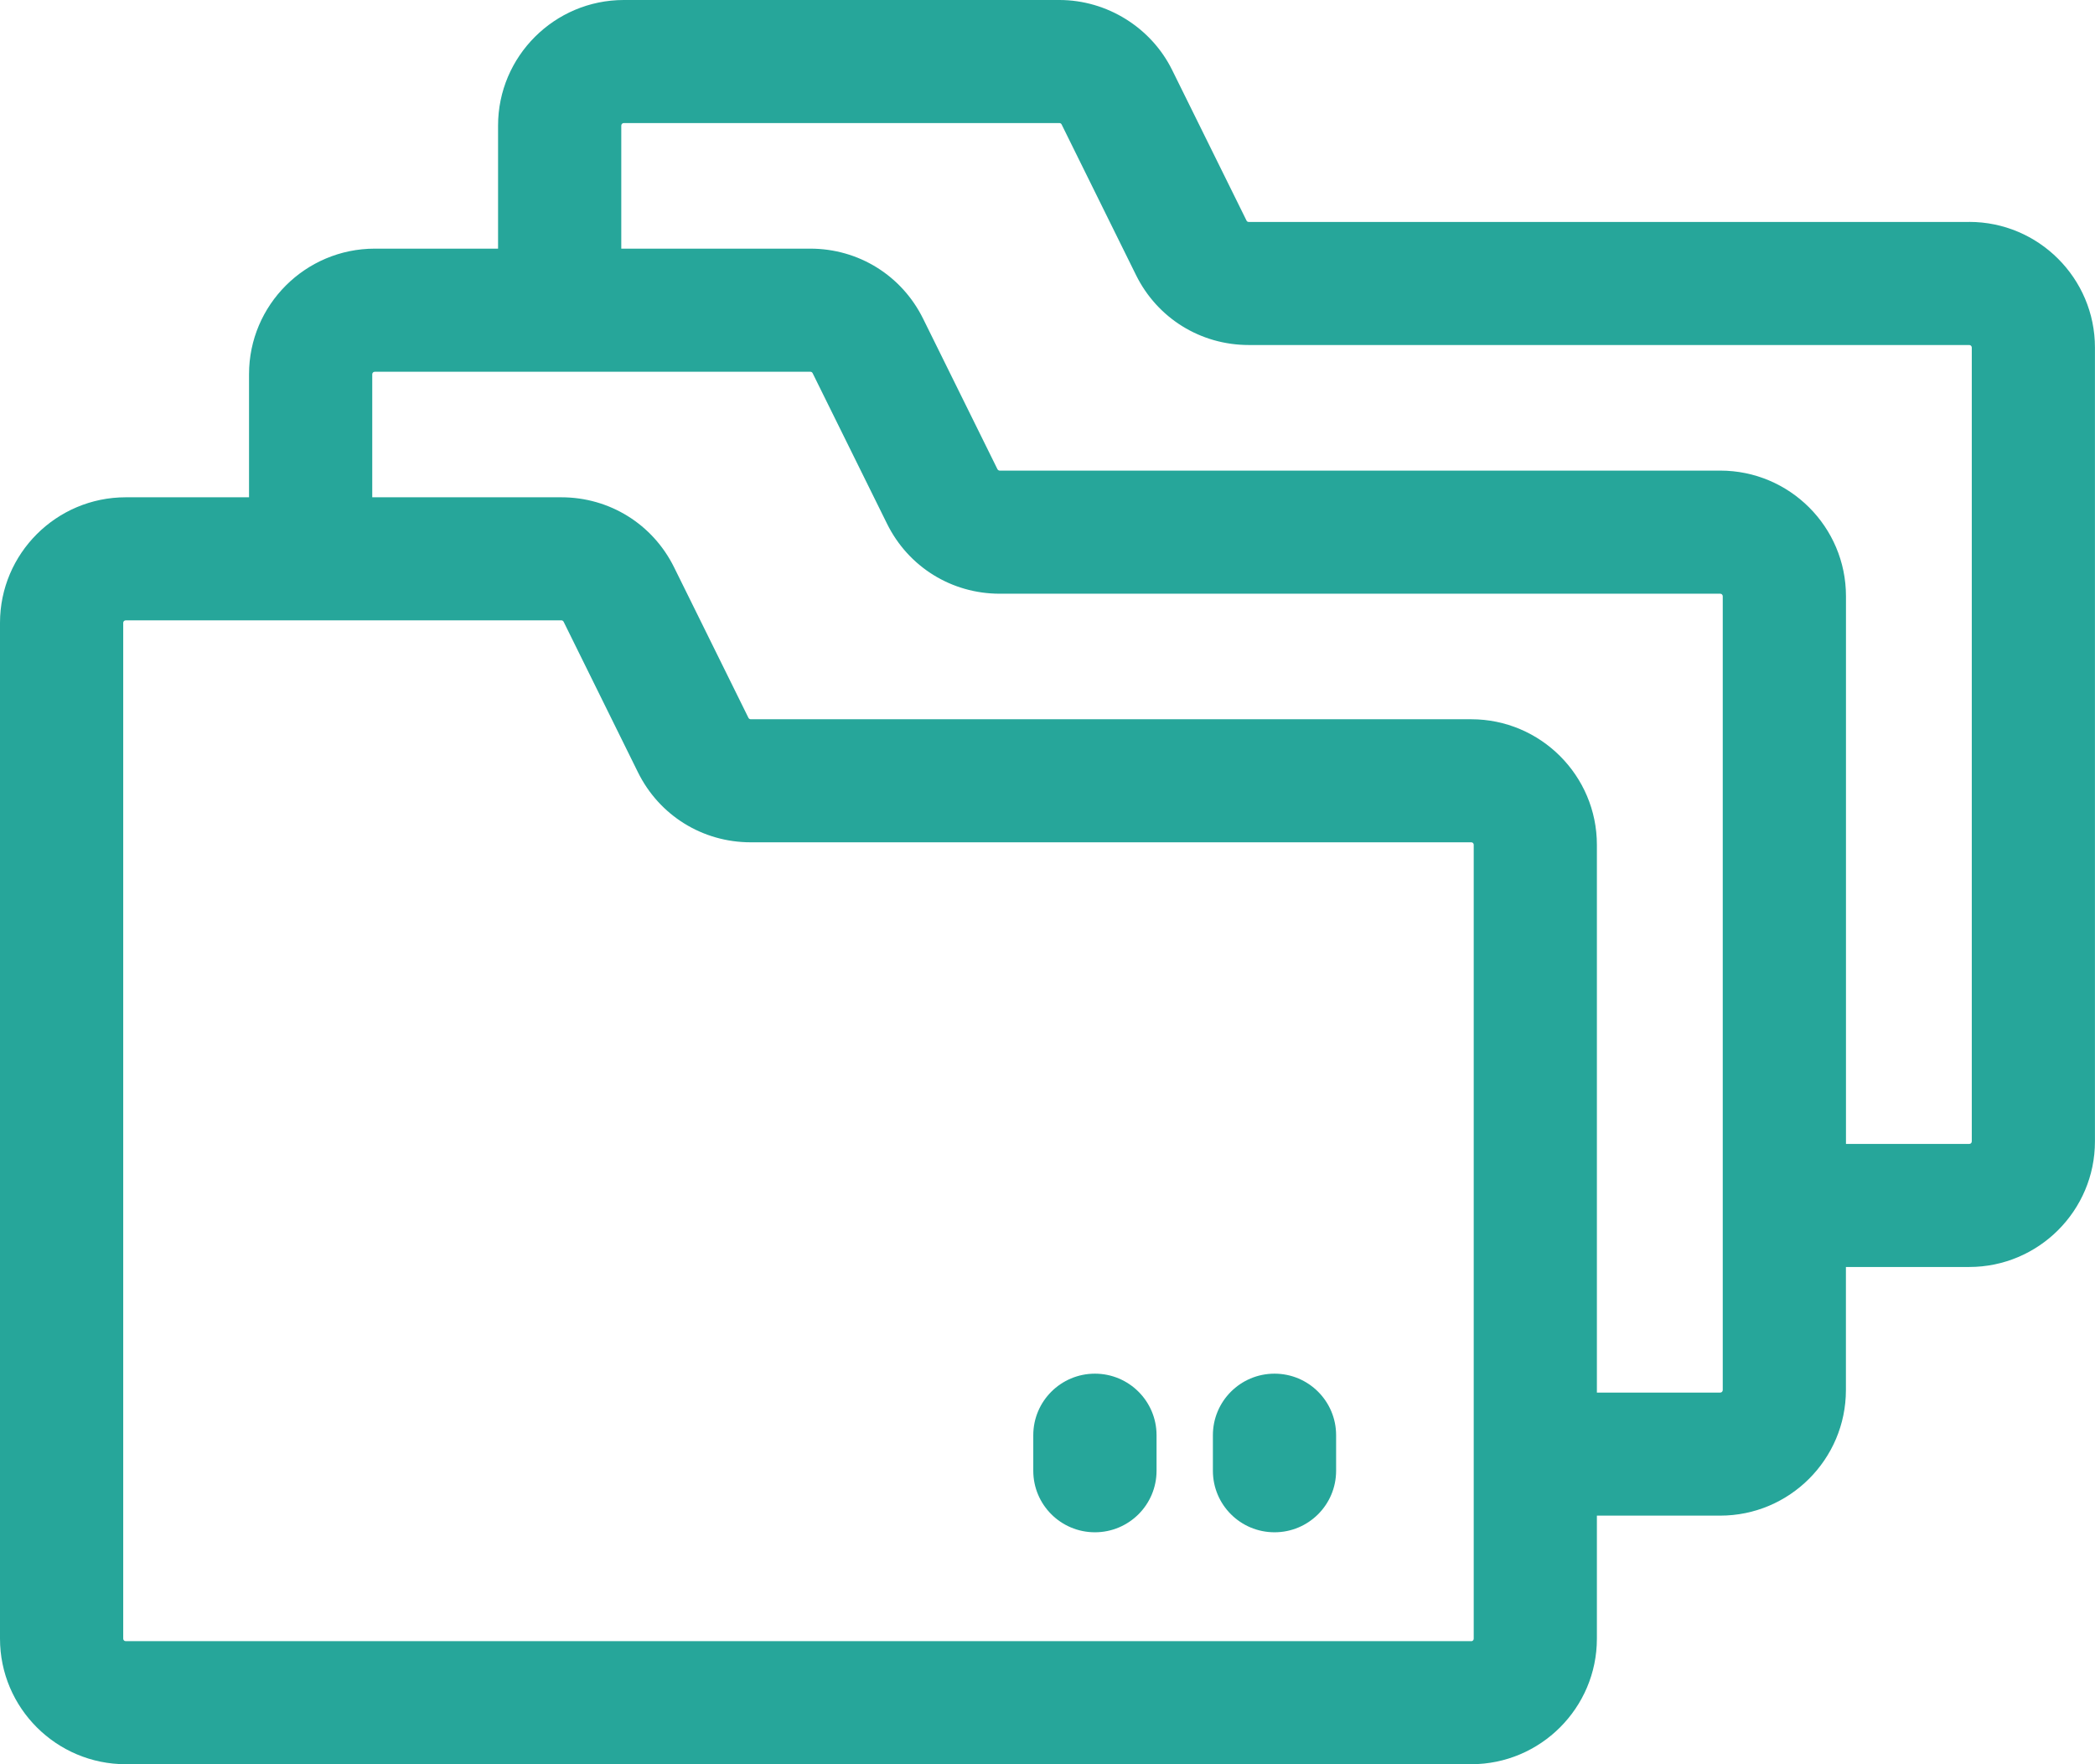 <svg width="38" height="32" viewBox="0 0 38 32" fill="none" xmlns="http://www.w3.org/2000/svg">
<g clip-path="url(#clip0_1138_3841)">
<path d="M35.719 4.026H22.651C22.633 4.026 22.617 4.017 22.61 4.001L21.262 1.272C20.881 0.499 20.079 0 19.216 0H11.315C10.058 0 9.034 1.022 9.034 2.278V4.51H6.798C5.54 4.51 4.517 5.532 4.517 6.787V9.02H2.281C1.023 9.02 0 10.041 0 11.297V29.723C0 30.978 1.023 32 2.281 32H26.685C27.942 32 28.965 30.978 28.965 29.723V27.491H31.202C32.459 27.491 33.482 26.469 33.482 25.213V22.981H35.718C36.976 22.981 37.999 21.959 37.999 20.704V6.303C37.999 5.047 36.976 4.025 35.718 4.025L35.719 4.026ZM26.686 29.768H2.281C2.255 29.768 2.235 29.748 2.235 29.723V11.297C2.235 11.271 2.256 11.252 2.281 11.252H10.182C10.189 11.252 10.197 11.254 10.203 11.257C10.204 11.257 10.205 11.257 10.206 11.258C10.209 11.26 10.209 11.263 10.212 11.265C10.216 11.268 10.221 11.271 10.223 11.277L11.571 14.007C11.958 14.791 12.742 15.278 13.617 15.278H26.686C26.692 15.278 26.697 15.279 26.703 15.281C26.72 15.288 26.731 15.304 26.731 15.324C26.731 23.193 26.731 29.652 26.731 29.724C26.731 29.749 26.711 29.769 26.686 29.769V29.768ZM31.248 25.213C31.248 25.239 31.228 25.259 31.202 25.259H28.965V15.323C28.965 14.067 27.942 13.046 26.685 13.046H13.617C13.6 13.046 13.584 13.036 13.576 13.021L12.227 10.29C11.84 9.507 11.056 9.02 10.182 9.02H6.752V6.788C6.752 6.763 6.772 6.743 6.798 6.743H14.699C14.716 6.743 14.732 6.752 14.74 6.769L16.089 9.499C16.476 10.283 17.26 10.769 18.134 10.769H31.203C31.228 10.769 31.248 10.789 31.248 10.814V25.214L31.248 25.213ZM35.765 20.703C35.765 20.729 35.745 20.749 35.719 20.749H33.483V10.813C33.483 9.557 32.461 8.536 31.202 8.536H18.133C18.116 8.536 18.1 8.525 18.092 8.51L16.744 5.781C16.357 4.997 15.573 4.51 14.698 4.51H11.269V2.278C11.269 2.253 11.289 2.232 11.315 2.232H19.215C19.232 2.232 19.248 2.241 19.256 2.257L20.605 4.988C20.991 5.771 21.776 6.258 22.651 6.258H35.719C35.745 6.258 35.765 6.279 35.765 6.304V20.704V20.703Z" fill="#26A69A"/>
<path d="M19.86 24.916C19.243 24.916 18.742 25.416 18.742 26.032V26.677C18.742 27.294 19.243 27.793 19.86 27.793C20.477 27.793 20.978 27.294 20.978 26.677V26.032C20.978 25.416 20.477 24.916 19.86 24.916Z" fill="#26A69A"/>
<path d="M23.118 24.916C22.5 24.916 22 25.416 22 26.032V26.677C22 27.294 22.5 27.793 23.118 27.793C23.735 27.793 24.235 27.294 24.235 26.677V26.032C24.235 25.416 23.735 24.916 23.118 24.916Z" fill="#26A69A"/>
</g>
<defs>
<clipPath id="clip0_1138_3841">
<rect width="38" height="32" fill="white"/>
</clipPath>
</defs>
</svg>
